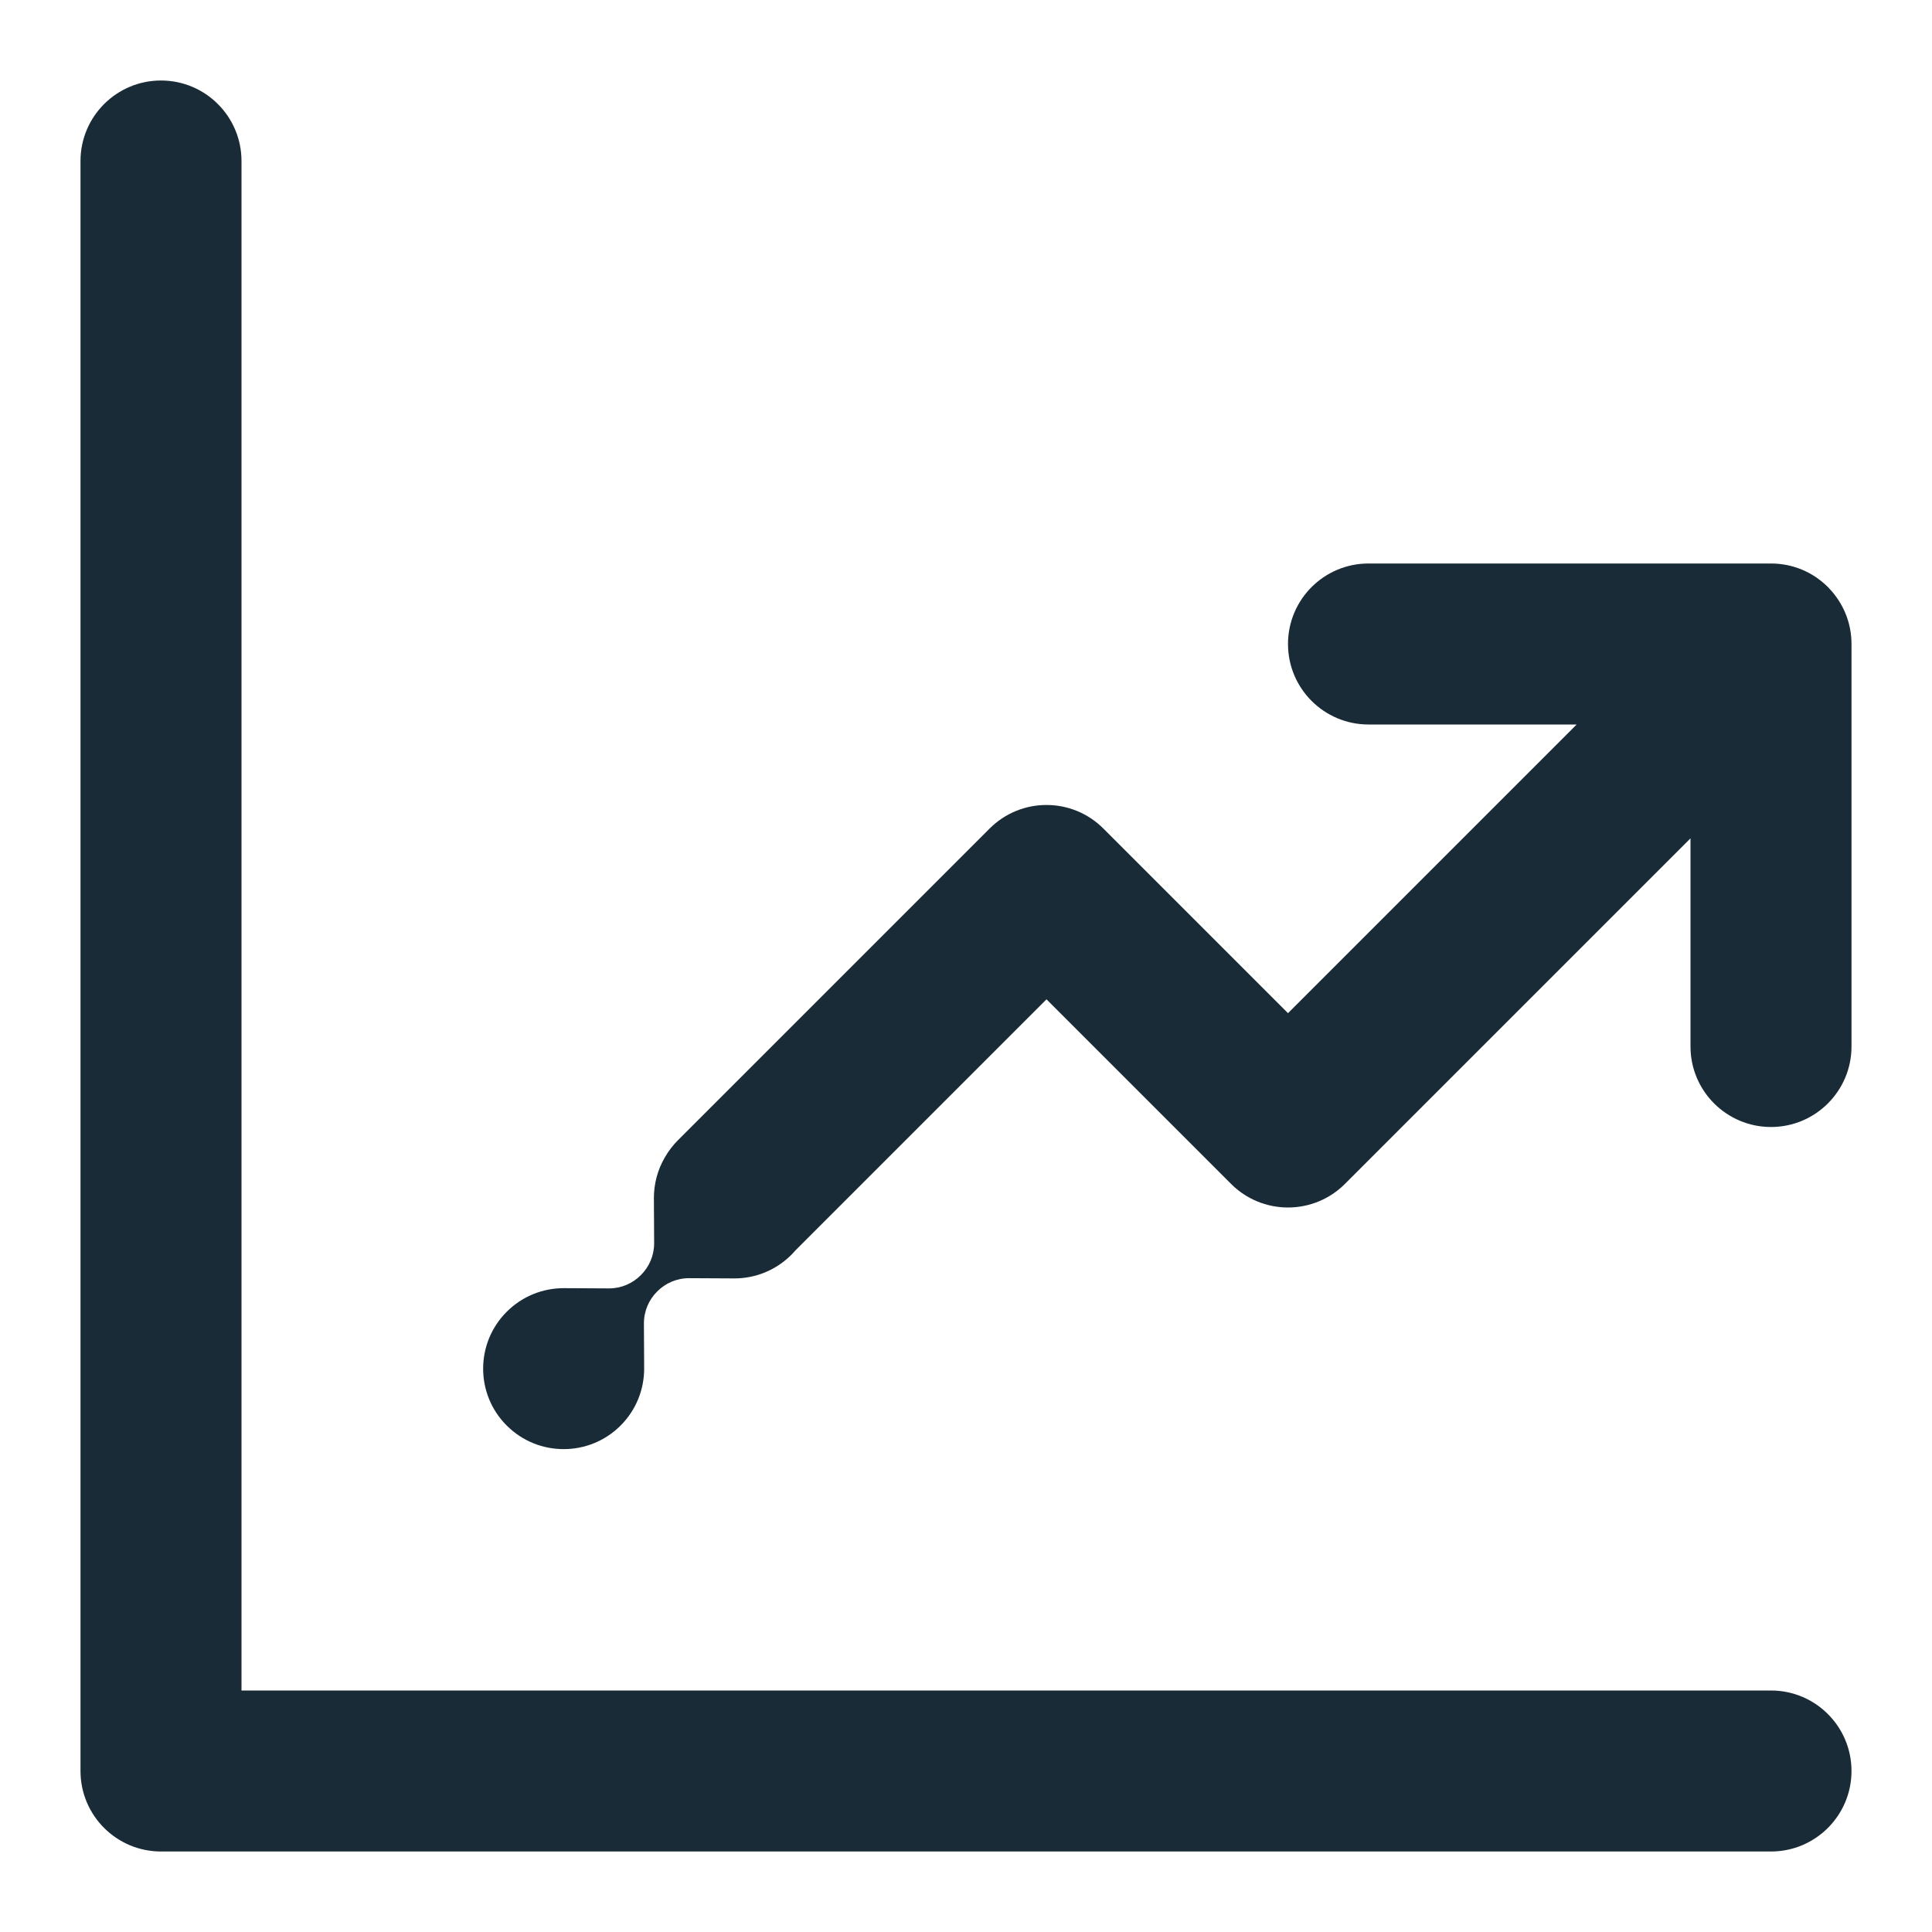 <svg width="24" height="24" viewBox="0 0 24 24" fill="none" xmlns="http://www.w3.org/2000/svg">
<path d="M3 2C3 1.448 2.552 1 2 1C1.448 1 1 1.448 1 2V22C1 22.552 1.448 23 2 23H22C22.552 23 23 22.552 23 22C23 21.448 22.552 21 22 21H3V2Z" fill="#192B37"/>
<path d="M17 7C16.448 7 16 7.448 16 8C16 8.552 16.448 9 17 9H19.586L16 12.586L13.707 10.293C13.317 9.902 12.683 9.902 12.293 10.293L8.422 14.164C8.358 14.228 8.304 14.299 8.261 14.374C8.169 14.53 8.123 14.705 8.123 14.881L8.126 15.444C8.126 15.599 8.063 15.739 7.961 15.84C7.86 15.942 7.72 16.005 7.565 16.005L7.002 16.002C6.746 16.002 6.49 16.1 6.295 16.295C5.904 16.685 5.904 17.319 6.295 17.709C6.685 18.099 7.319 18.099 7.709 17.709C7.904 17.514 8.002 17.258 8.002 17.002L7.999 16.439C7.999 16.284 8.062 16.144 8.164 16.043C8.265 15.941 8.405 15.878 8.56 15.878L9.123 15.881C9.379 15.881 9.635 15.783 9.83 15.588C9.848 15.57 9.865 15.552 9.88 15.534L13 12.414L15.293 14.707C15.48 14.895 15.735 15 16 15C16.265 15 16.52 14.895 16.707 14.707L21 10.414V13C21 13.552 21.448 14 22 14C22.552 14 23 13.552 23 13V8C23 7.733 22.895 7.49 22.724 7.311C22.714 7.299 22.703 7.288 22.692 7.278C22.6 7.19 22.496 7.123 22.386 7.077C22.267 7.027 22.136 7 22 7H17Z" fill="#192B37"/>
</svg>
